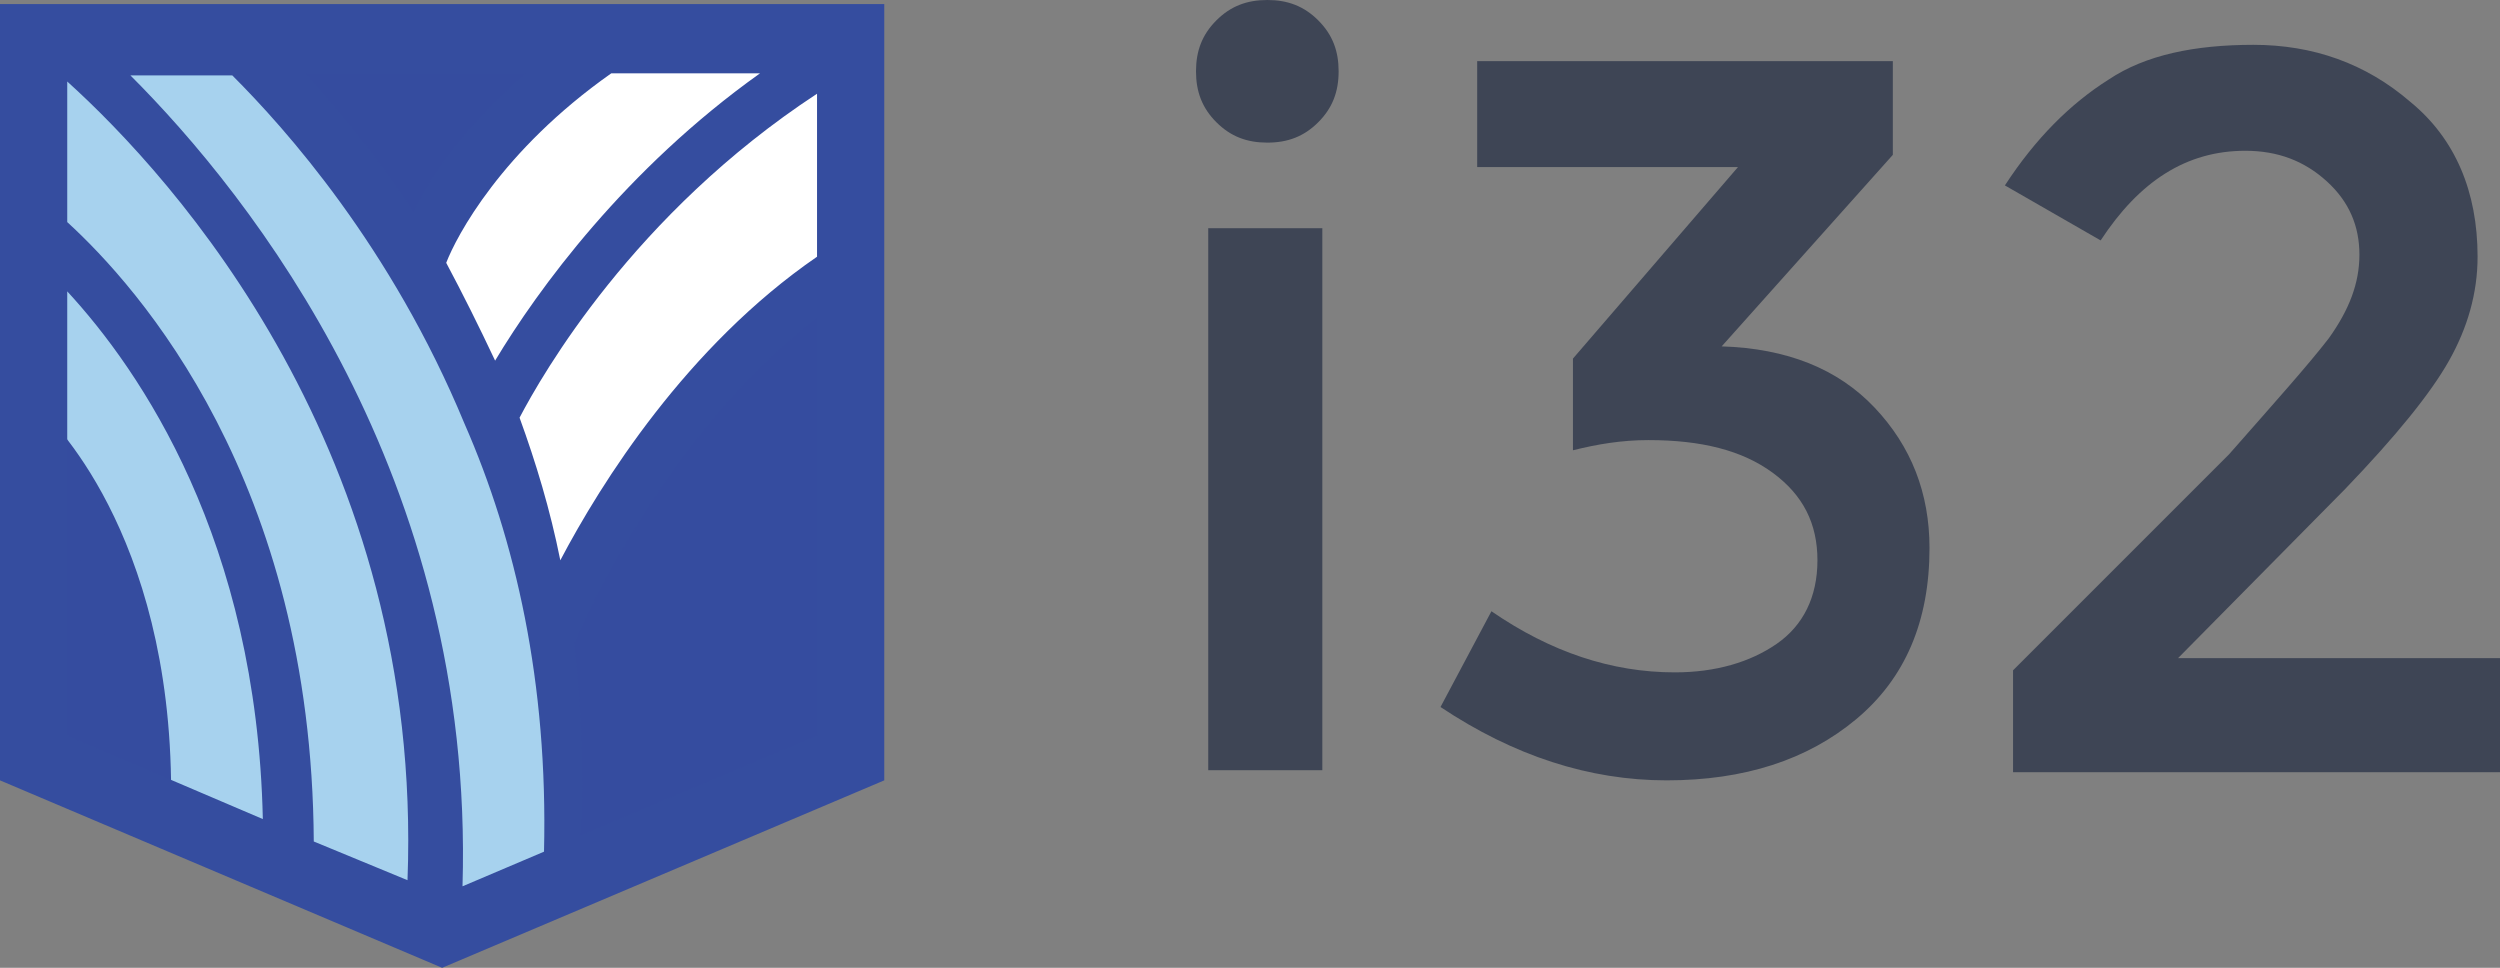 <?xml version="1.0" encoding="UTF-8" standalone="no"?>
<svg xmlns:rdf="http://www.w3.org/1999/02/22-rdf-syntax-ns#" xmlns="http://www.w3.org/2000/svg" enable-background="new 0 0 960 560" xml:space="preserve" viewBox="0 0 122.7 47.5" version="1.1" y="0px" x="0px" xmlns:cc="http://creativecommons.org/ns#" xmlns:dc="http://purl.org/dc/elements/1.1/"><rect x="0" y="0" width="122.7" height="47.5" fill="#808080" stroke="none"/><polygon points="407.9 304.2 448 304.2 448 339.5 427.9 348 407.9 339.5" fill="#354c9f" transform="translate(-406.2,-302.6)"/><polygon points="427.5 348 434.2 345.3 433.1 332.1 426.4 313.9 419.4 305 408.6 305.7 409 323.6 413.9 342.1" fill="#a7d2ee" transform="translate(-406.2,-302.6)"/><path fill="#fff" d="m38.8 1.6h-7.8c-5.1 2.8-10.5 11.9-10.5 11.9l3.3 6.6c0.2-0.4 0.3 1 0.5 0.6l2.9 10.3c5-14.2 13.9-16.6 13.9-16.6l0.3-10.7c-0.7 0.3-1.8-2.6-2.6-2.1z"/><path fill="#354c9f" d="m8.4 38.9h-2.4c0-11.9-5.5-16.9-5.6-17l1.6-1.8c0.3 0.3 6.4 5.9 6.4 18.8z"/><path fill="#354d9f" d="m0 0.2v38.1l21.7 9.2 21.7-9.2v-38.1h-43.4zm26.7 41.6-4 1.7c0.6-20.1-10.4-33.9-16.3-39.8h5c2.6 2.6 7.8 8.4 11.4 17.1 2.5 5.7 4.1 12.7 3.9 21zm-23.4-37.8c5.2 4.7 17.5 18.2 16.7 39.2l-4.6-1.9c-0.1-17.7-8.6-27.2-12.1-30.4v-6.9zm26.7-0.4h7.3c-6.6 4.7-10.9 10.6-13 14.1-0.8-1.7-1.6-3.3-2.4-4.8 0.5-1.3 2.7-5.5 8.1-9.3zm-9.7 6.8c-1.9-2.9-3.8-5.1-5.3-6.8h10.8c-3 2.6-4.7 5.1-5.5 6.8zm5.2 10.1c1.1-2.1 5.6-10 14.6-15.9v8c-6.4 4.4-10.6 11.1-12.6 14.9-0.5-2.5-1.2-4.8-2-7zm-22.2-6.2c3.6 3.9 9.3 12.2 9.6 25.9l-9.6-4.1v-21.8zm25.2 26.7c0.2-3.3 0-6.4-0.3-9.4 0-0.1 4.1-10 11.9-16v20.5l-11.6 4.9z"/><g transform="translate(-406.2,-302.6)"><g fill="#3e4555"><path d="m465.9 308.6c-0.7-0.7-1-1.5-1-2.5s0.3-1.8 1-2.5 1.5-1 2.5-1 1.8 0.3 2.5 1 1 1.5 1 2.5-0.3 1.8-1 2.5-1.5 1-2.5 1-1.8-0.3-2.5-1zm5.2 31.8h-5.6v-26.6h5.6v26.6z"/><path d="m478.7 310.8v-5.2h20.4v4.6l-8.4 9.4c3.2 0.1 5.7 1.1 7.5 3s2.7 4.2 2.7 6.9c0 3.6-1.2 6.4-3.6 8.4s-5.5 3-9.3 3-7.5-1.2-11.1-3.6l2.5-4.7c2.9 2 5.9 3 9 3 2 0 3.7-0.5 5-1.4s2-2.3 2-4.1-0.7-3.2-2.2-4.3-3.5-1.6-6.1-1.6c-1.3 0-2.5 0.2-3.7 0.5v-4.5l8.1-9.4h-12.8z"/><path d="m520.5 319.2c1-1.4 1.5-2.7 1.5-4.1s-0.5-2.6-1.6-3.6-2.4-1.5-4-1.5c-2.9 0-5.2 1.5-7.1 4.4l-4.7-2.7c1.5-2.3 3.2-4 5.1-5.2 1.8-1.2 4.2-1.7 7.1-1.7s5.5 0.9 7.7 2.8c2.2 1.8 3.3 4.4 3.3 7.6 0 1.8-0.5 3.5-1.4 5.1s-2.6 3.7-5.1 6.3l-8.2 8.3h15.8v5.6h-23.9v-5l10.6-10.6c2.2-2.5 3.9-4.4 4.9-5.7z"/></g></g></svg>
